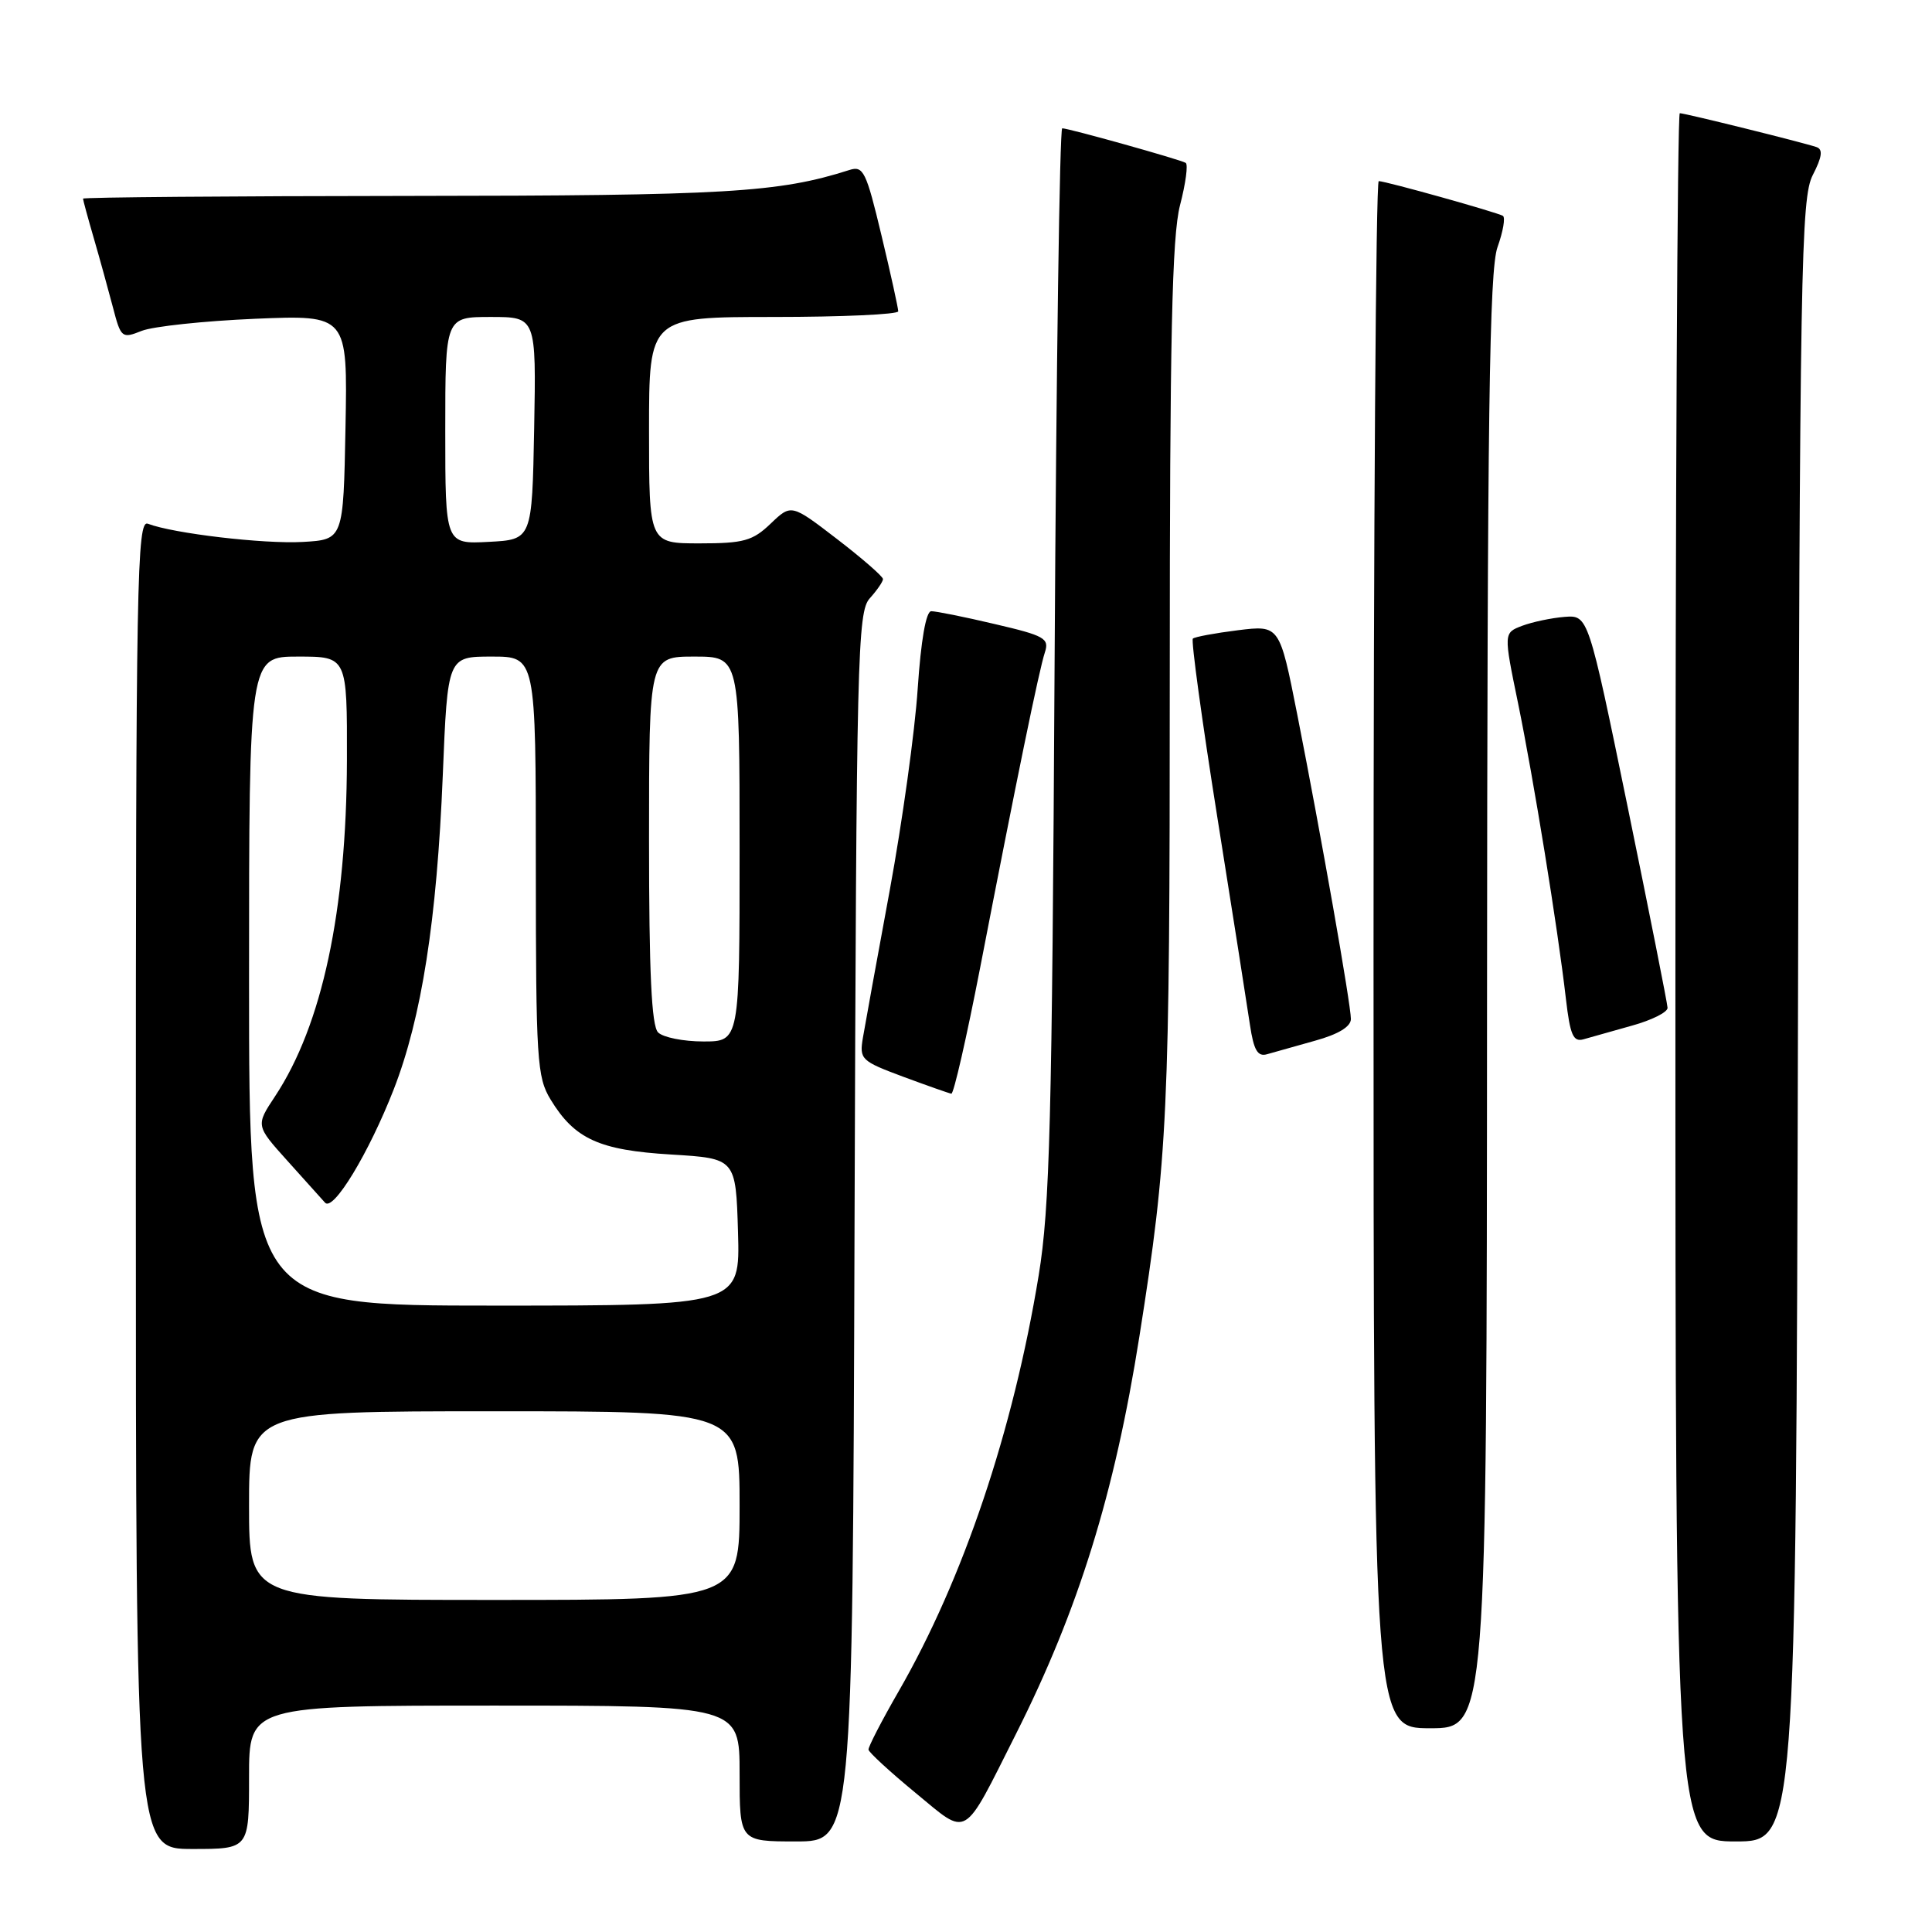 <?xml version="1.0" encoding="UTF-8" standalone="no"?>
<!DOCTYPE svg PUBLIC "-//W3C//DTD SVG 1.1//EN" "http://www.w3.org/Graphics/SVG/1.1/DTD/svg11.dtd" >
<svg xmlns="http://www.w3.org/2000/svg" xmlns:xlink="http://www.w3.org/1999/xlink" version="1.1" viewBox="0 0 256 256">
 <g >
 <path fill="currentColor"
d=" M 33.00 235.50 C 33.00 226.00 33.00 226.00 65.50 226.00 C 98.00 226.00 98.00 226.00 98.00 235.00 C 98.00 244.00 98.00 244.00 105.48 244.00 C 112.97 244.00 112.97 244.00 113.23 162.60 C 113.48 86.71 113.62 81.08 115.25 79.28 C 116.21 78.21 117.00 77.07 117.00 76.73 C 117.00 76.39 114.27 74.01 110.93 71.44 C 104.85 66.77 104.85 66.77 102.12 69.38 C 99.73 71.67 98.55 72.00 92.70 72.00 C 86.00 72.00 86.00 72.00 86.00 57.00 C 86.00 42.00 86.00 42.00 102.50 42.00 C 111.58 42.00 119.01 41.66 119.02 41.25 C 119.02 40.84 118.03 36.31 116.80 31.19 C 114.77 22.70 114.40 21.93 112.54 22.53 C 103.17 25.52 96.27 25.93 54.25 25.96 C 30.46 25.98 11.00 26.14 11.00 26.32 C 11.00 26.49 11.64 28.86 12.43 31.57 C 13.22 34.28 14.35 38.40 14.96 40.71 C 16.02 44.79 16.15 44.89 18.78 43.84 C 20.28 43.25 27.02 42.53 33.78 42.24 C 46.06 41.73 46.06 41.73 45.78 56.61 C 45.50 71.50 45.50 71.50 40.12 71.81 C 34.97 72.10 22.96 70.69 19.60 69.40 C 18.14 68.84 18.00 76.59 18.00 156.89 C 18.00 245.00 18.00 245.00 25.50 245.00 C 33.00 245.00 33.00 245.00 33.00 235.50 Z  M 238.24 135.25 C 238.48 35.20 238.64 26.24 240.20 23.20 C 241.44 20.79 241.57 19.79 240.70 19.49 C 238.92 18.88 223.26 15.00 222.58 15.00 C 222.26 15.00 222.00 66.53 222.00 129.50 C 222.00 244.00 222.00 244.00 229.99 244.00 C 237.97 244.00 237.97 244.00 238.24 135.25 Z  M 134.62 229.76 C 142.91 213.29 147.69 197.90 150.98 177.06 C 154.75 153.17 155.00 147.81 155.00 89.99 C 155.00 44.69 155.29 31.32 156.36 27.19 C 157.11 24.31 157.45 21.78 157.11 21.58 C 156.35 21.13 141.60 17.00 140.75 17.00 C 140.41 17.00 139.96 48.84 139.74 87.75 C 139.40 148.65 139.11 159.96 137.63 169.00 C 134.25 189.60 127.63 209.26 119.08 224.10 C 116.84 227.99 115.04 231.47 115.08 231.84 C 115.13 232.20 117.94 234.79 121.33 237.58 C 128.40 243.40 127.48 243.94 134.62 229.76 Z  M 197.04 132.75 C 197.08 54.85 197.34 35.78 198.43 32.74 C 199.17 30.67 199.49 28.81 199.14 28.60 C 198.32 28.12 183.60 24.00 182.69 24.00 C 182.31 24.00 182.00 70.12 182.00 126.50 C 182.00 229.00 182.00 229.00 189.50 229.00 C 197.00 229.00 197.00 229.00 197.04 132.75 Z  M 129.87 128.25 C 134.71 103.24 137.69 88.74 138.45 86.45 C 139.06 84.59 138.43 84.23 131.81 82.69 C 127.79 81.74 124.00 80.98 123.39 80.99 C 122.70 81.00 122.03 84.85 121.60 91.25 C 121.23 96.89 119.56 108.92 117.89 118.00 C 116.21 127.08 114.62 135.85 114.34 137.50 C 113.86 140.37 114.09 140.59 119.67 142.67 C 122.88 143.86 125.75 144.87 126.06 144.92 C 126.37 144.96 128.08 137.46 129.87 128.25 Z  M 174.25 137.90 C 177.33 137.05 179.00 136.04 179.00 135.02 C 179.00 133.11 175.07 110.78 171.89 94.66 C 169.55 82.83 169.55 82.83 164.03 83.51 C 160.99 83.89 158.30 84.39 158.06 84.62 C 157.81 84.86 159.27 95.50 161.30 108.28 C 163.33 121.05 165.28 133.45 165.63 135.83 C 166.13 139.17 166.65 140.05 167.89 139.69 C 168.78 139.43 171.64 138.63 174.25 137.90 Z  M 216.25 135.90 C 218.86 135.18 220.98 134.12 220.96 133.54 C 220.94 132.97 218.57 121.03 215.69 107.00 C 210.45 81.50 210.45 81.50 207.31 81.74 C 205.58 81.88 203.06 82.41 201.70 82.92 C 199.23 83.86 199.23 83.86 201.15 93.18 C 203.21 103.22 206.40 122.88 207.49 132.34 C 208.05 137.16 208.46 138.10 209.83 137.71 C 210.75 137.44 213.64 136.63 216.25 135.90 Z  M 33.00 199.50 C 33.00 187.00 33.00 187.00 65.50 187.00 C 98.00 187.00 98.00 187.00 98.00 199.50 C 98.00 212.00 98.00 212.00 65.50 212.00 C 33.00 212.00 33.00 212.00 33.00 199.50 Z  M 33.00 130.00 C 33.00 87.00 33.00 87.00 39.50 87.00 C 46.00 87.00 46.00 87.00 45.97 100.75 C 45.91 120.73 42.68 135.83 36.45 145.26 C 33.88 149.14 33.88 149.14 38.09 153.82 C 40.41 156.39 42.65 158.89 43.07 159.36 C 44.15 160.59 48.88 152.78 52.17 144.35 C 55.86 134.88 57.89 121.94 58.67 102.75 C 59.31 87.00 59.31 87.00 65.16 87.00 C 71.00 87.00 71.00 87.00 71.00 114.75 C 71.01 140.49 71.15 142.73 72.96 145.70 C 76.14 150.93 79.40 152.41 88.93 152.98 C 97.50 153.50 97.50 153.50 97.79 163.25 C 98.07 173.00 98.07 173.00 65.54 173.00 C 33.00 173.00 33.00 173.00 33.00 130.00 Z  M 87.20 136.80 C 86.33 135.93 86.00 128.87 86.00 111.30 C 86.00 87.00 86.00 87.00 92.00 87.00 C 98.00 87.00 98.00 87.00 98.00 112.50 C 98.00 138.00 98.00 138.00 93.20 138.00 C 90.56 138.00 87.86 137.46 87.20 136.80 Z  M 59.00 57.05 C 59.00 42.00 59.00 42.00 65.03 42.00 C 71.05 42.00 71.05 42.00 70.78 56.75 C 70.50 71.50 70.50 71.50 64.75 71.80 C 59.00 72.10 59.00 72.10 59.00 57.05 Z "/>
</g>
</svg>